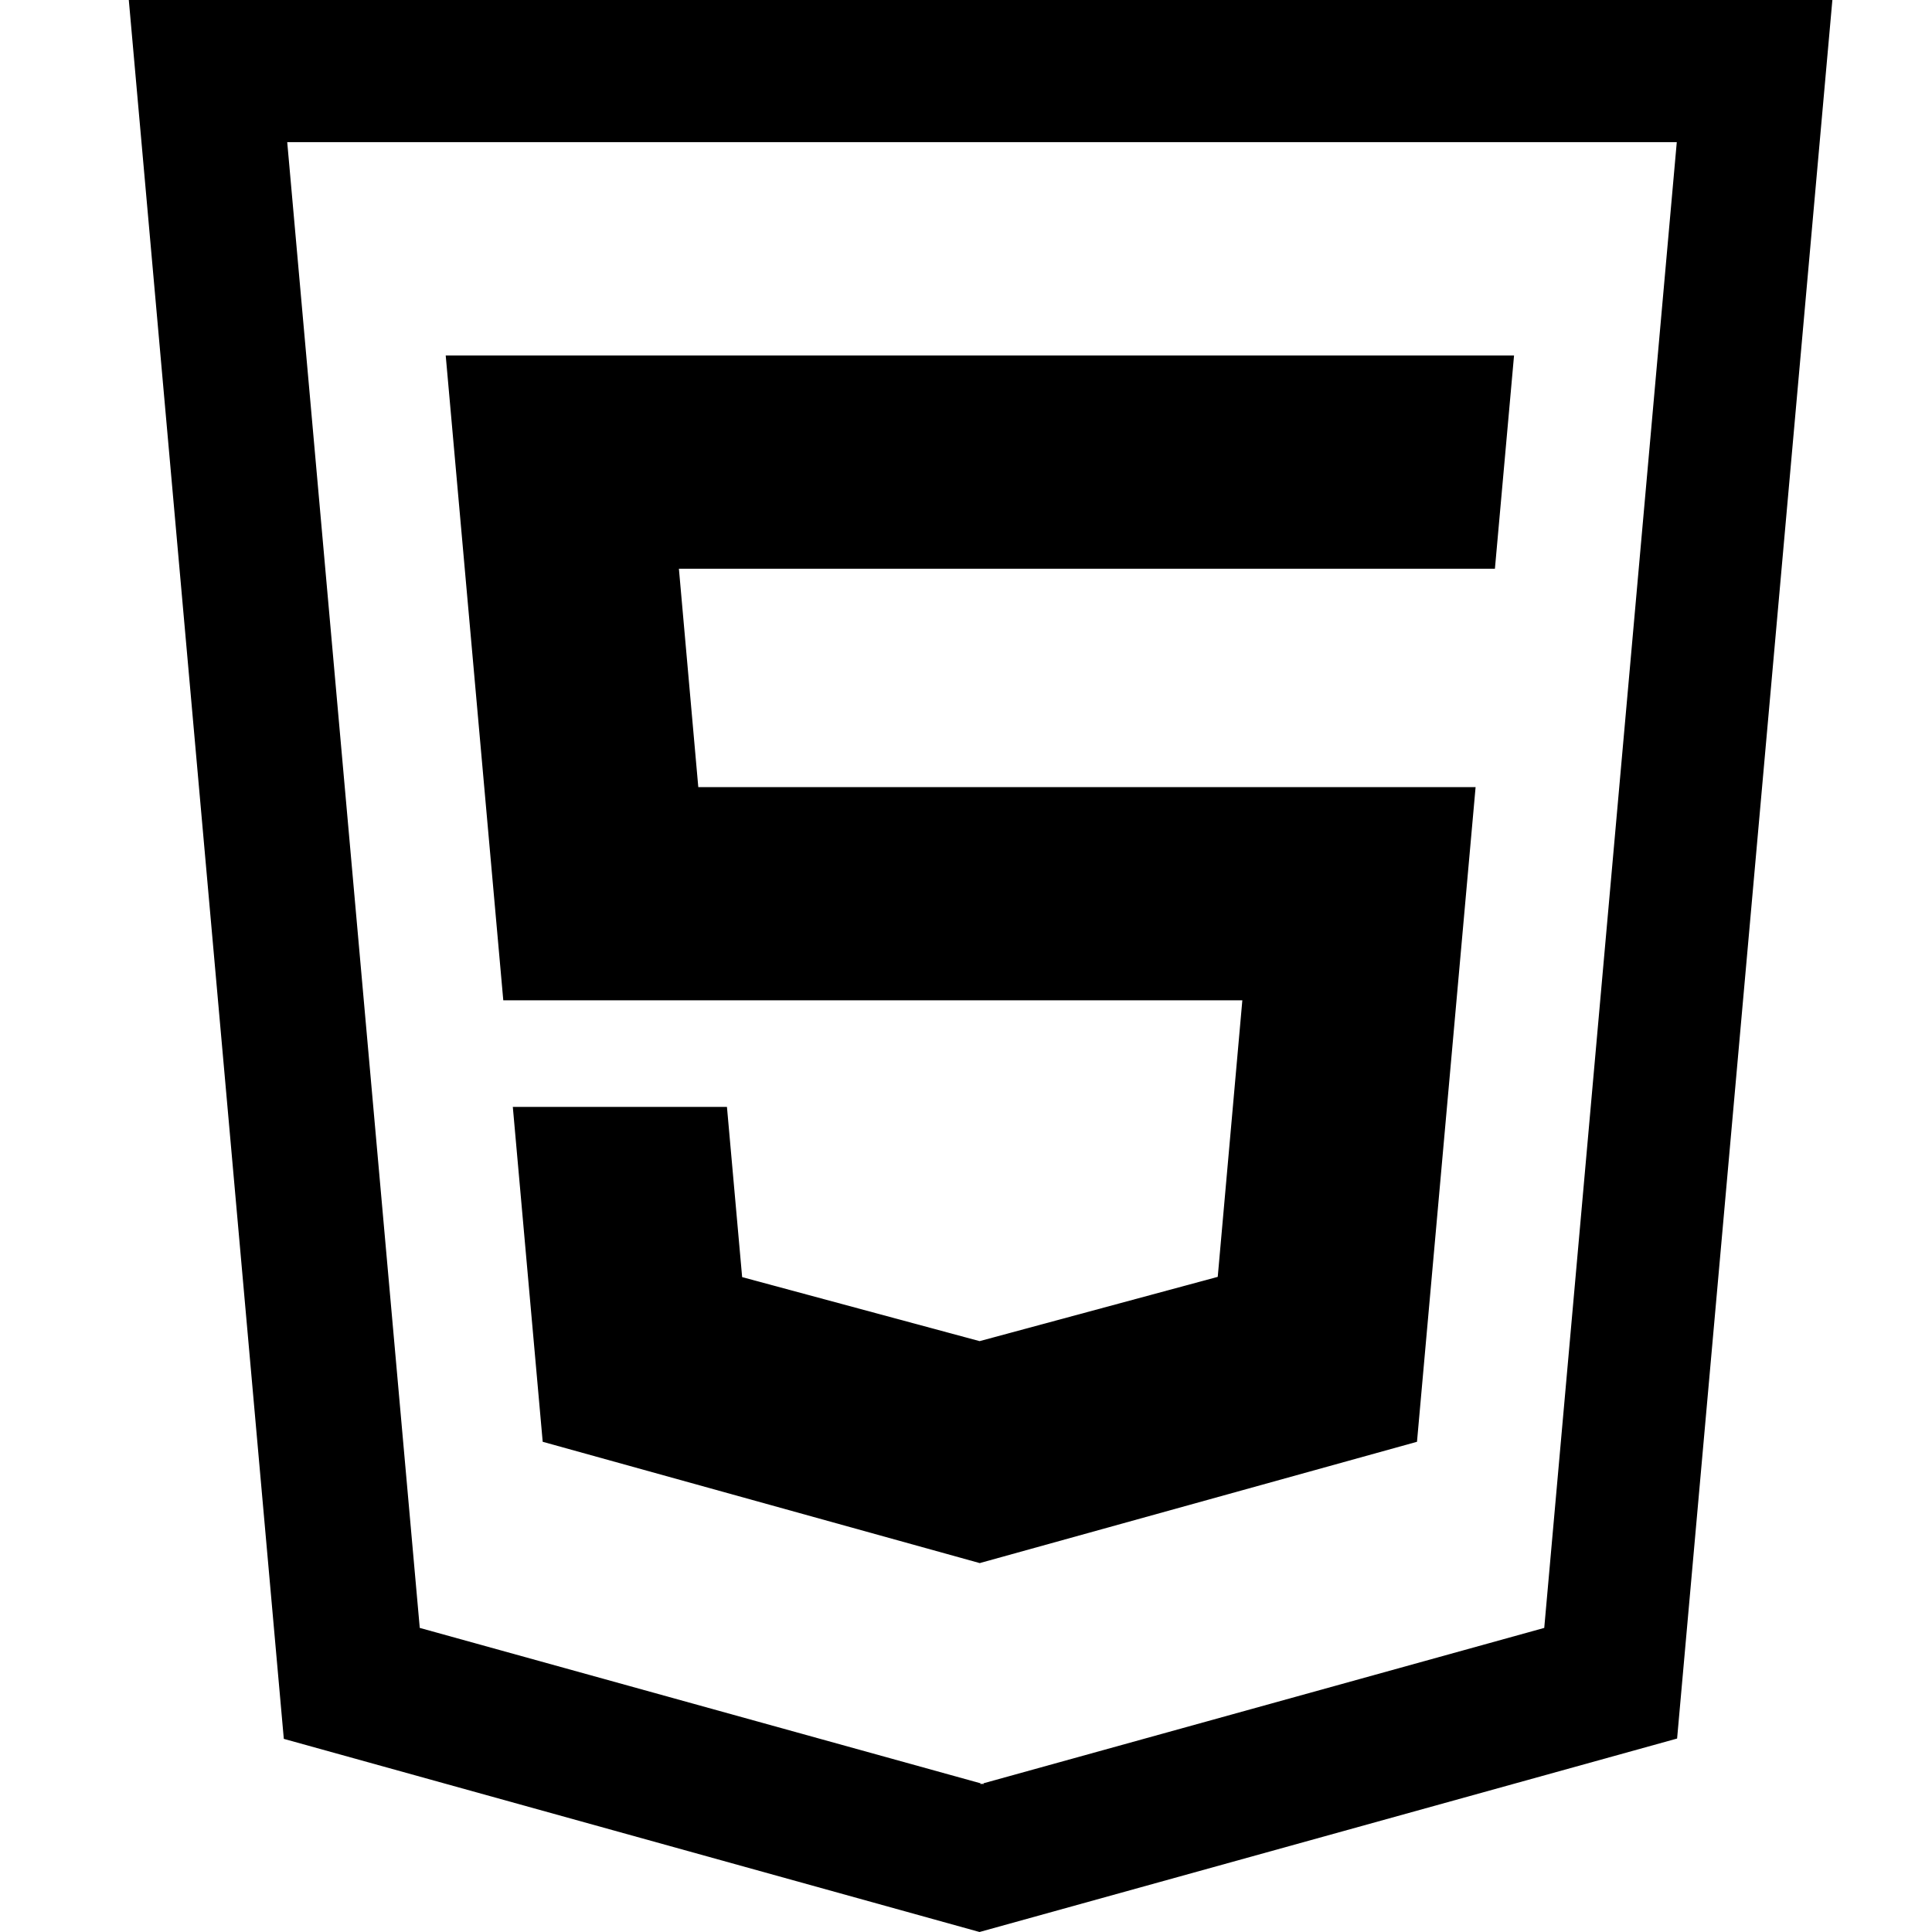 <svg width="30" height="30" viewBox="0 0 30 30" fill="none" xmlns="http://www.w3.org/2000/svg">
<path d="M2 0L4.407 27.001L15.21 30L26.042 26.996L28.453 0H2ZM23.979 25.278L15.271 27.691V27.705L15.249 27.698L15.226 27.705V27.691L6.518 25.278L4.46 2.207H26.037L23.979 25.278ZM19.291 15.533L18.909 19.827L15.219 20.823L15.211 20.825L11.524 19.831L11.288 17.188H7.963L8.427 22.388L15.211 24.271H15.214H15.219L15.226 24.268L22.003 22.388L22.913 12.222H10.843L10.542 8.831H23.202H23.213L23.51 5.52H6.921L7.815 15.533L19.291 15.533Z" fill="black"/>
</svg>
